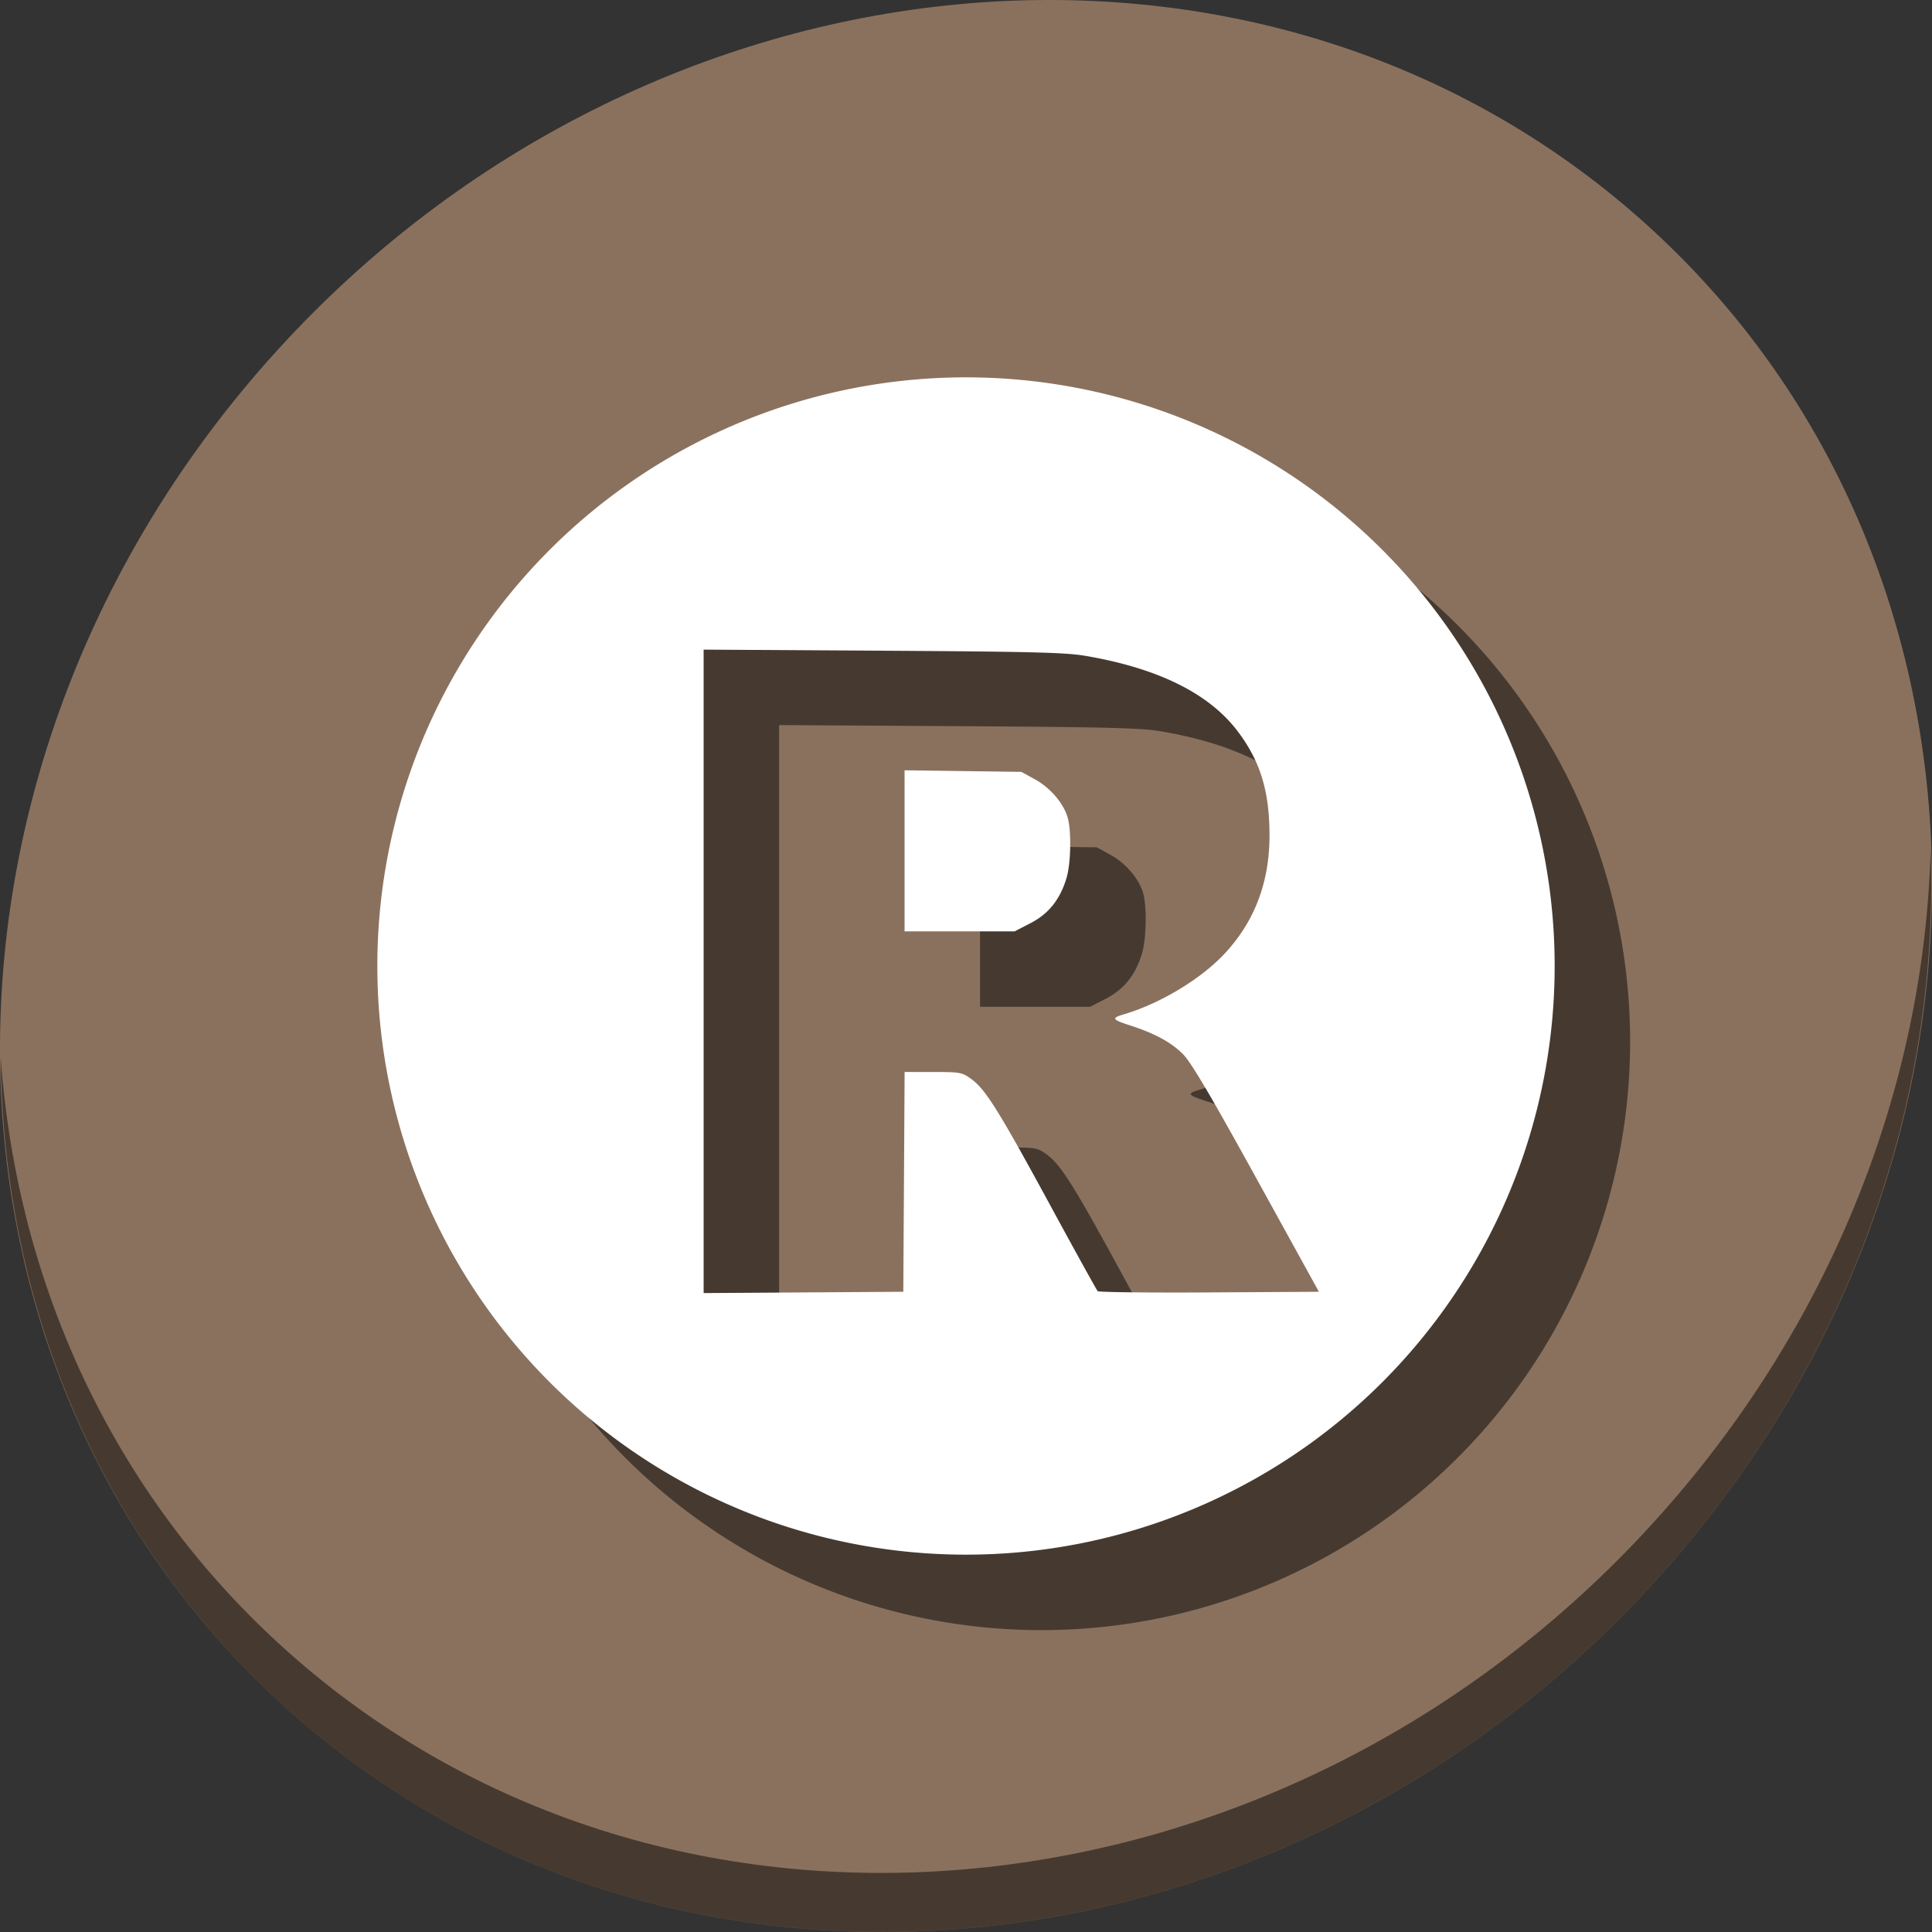 <?xml version="1.0" encoding="UTF-8" standalone="no"?>
<!-- Created with Inkscape (http://www.inkscape.org/) -->

<svg
   xmlns:dc="http://purl.org/dc/elements/1.1/"
   xmlns:cc="http://creativecommons.org/ns#"
   xmlns:rdf="http://www.w3.org/1999/02/22-rdf-syntax-ns#"
   xmlns:svg="http://www.w3.org/2000/svg"
   xmlns="http://www.w3.org/2000/svg"
   xmlns:xlink="http://www.w3.org/1999/xlink"
   xmlns:sodipodi="http://sodipodi.sourceforge.net/DTD/sodipodi-0.dtd"
   xmlns:inkscape="http://www.inkscape.org/namespaces/inkscape"
   width="512"
   height="512"
   id="svg2"
   version="1.1"
   inkscape:version="0.92.3 (2405546, 2018-03-11)"
   sodipodi:docname="r.svg">
  <rect width="100%" height="100%" fill="#333333" stroke="none"/>
  <defs
     id="defs4">
    <radialGradient
       id="polygon413_1_"
       cx="7976.346"
       cy="-10508.842"
       r="13293.867"
       gradientTransform="matrix(0.022,0,0,-0.025,721.167,674.674)"
       gradientUnits="userSpaceOnUse">
      <stop
         offset="0"
         style="stop-color:#80FF80"
         id="stop388" />
      <stop
         offset="1"
         style="stop-color:#0f0"
         id="stop390" />
    </radialGradient>
    <linearGradient
       id="SVGID_2_"
       gradientUnits="userSpaceOnUse"
       x1="237.882"
       y1="64.28"
       x2="234.565"
       y2="79.694">
      <stop
         offset="0"
         style="stop-color:#FFB700"
         id="stop31" />
      <stop
         offset="0.86"
         style="stop-color:#FFB700;stop-opacity:0"
         id="stop33" />
    </linearGradient>
    <filter
       id="AI_GaussianBlur_4"
       style="color-interpolation-filters:sRGB">
      <feGaussianBlur
         stdDeviation="4"
         id="feGaussianBlur7" />
    </filter>
    <linearGradient
       id="SVGID_3_"
       gradientUnits="userSpaceOnUse"
       x1="66.431"
       y1="235.127"
       x2="87.933"
       y2="226.499">
      <stop
         offset="0"
         style="stop-color:#FFB700"
         id="stop44" />
      <stop
         offset="1"
         style="stop-color:#FFB700;stop-opacity:0"
         id="stop46" />
    </linearGradient>
    <linearGradient
       y2="79.694"
       x2="234.565"
       y1="64.28"
       x1="237.882"
       gradientUnits="userSpaceOnUse"
       id="linearGradient3050">
      <stop
         id="stop3052"
         style="stop-color:#FFB700"
         offset="0" />
      <stop
         id="stop3054"
         style="stop-color:#FFB700;stop-opacity:0"
         offset="0.86" />
    </linearGradient>
    <linearGradient
       y2="226.499"
       x2="87.933"
       y1="235.127"
       x1="66.431"
       gradientUnits="userSpaceOnUse"
       id="linearGradient3060">
      <stop
         id="stop3062"
         style="stop-color:#FFB700"
         offset="0" />
      <stop
         id="stop3064"
         style="stop-color:#FFB700;stop-opacity:0"
         offset="1" />
    </linearGradient>
    <radialGradient
       inkscape:collect="always"
       xlink:href="#polygon413_1_"
       id="radialGradient3933"
       gradientUnits="userSpaceOnUse"
       gradientTransform="matrix(0.022,0,0,-0.025,721.167,674.674)"
       cx="7976.346"
       cy="-10508.842"
       r="13293.867" />
  </defs>
  <sodipodi:namedview
     id="base"
     pagecolor="#ffffff"
     bordercolor="#666666"
     borderopacity="1.0"
     inkscape:pageopacity="0.0"
     inkscape:pageshadow="2"
     inkscape:zoom="0.49497475"
     inkscape:cx="766.98101"
     inkscape:cy="254.1718"
     inkscape:document-units="px"
     inkscape:current-layer="layer1"
     showgrid="false"
     inkscape:window-width="1366"
     inkscape:window-height="711"
     inkscape:window-x="0"
     inkscape:window-y="28"
     inkscape:window-maximized="1" />
  <g
     inkscape:label="Layer 1"
     inkscape:groupmode="layer"
     id="layer1"
     transform="translate(0,-540.362)">
    <g
       id="g860">
      <path
         style="fill:#8a715e;fill-opacity:1;stroke-width:11.11"
         inkscape:connector-curvature="0"
         d="m 432.913,596.836 c 102.193,88.575 105.827,249.7 8.117,359.899 C 343.32,1066.934 181.279,1084.463 79.087,995.888 -23.106,907.314 -26.74,746.188 70.97,635.989 168.68,525.79 330.72,508.262 432.913,596.836 Z"
         id="path911" />
      <path
         style="opacity:1;fill:#000000;fill-opacity:0.49;stroke-width:11.11"
         inkscape:connector-curvature="0"
         d="m 511.635,765.266 c -1.551,61.312 -25.161,124.155 -70.966,175.814 C 342.959,1051.279 180.919,1068.808 78.726,980.233 30.827,938.718 4.497,881.285 0.194,820.591 0.799,886.948 27.117,950.844 79.079,995.881 181.271,1084.456 343.319,1066.918 441.022,956.728 490.726,900.67 514.027,831.437 511.635,765.266 Z"
         id="path913" />
      <path
         style="opacity:1;fill:#000000;fill-opacity:0.49;stroke:none;stroke-width:17.139;stroke-linecap:round;stroke-miterlimit:4;stroke-dasharray:none;stroke-opacity:1"
         d="m 276,660.361 a 156,156 0 0 0 -156,156.001 156,156 0 0 0 156,156 156,156 0 0 0 156,-156 156,156 0 0 0 -156,-156.001 z m -69.528,72.158 47.424,0.287 c 39.612,0.241 48.466,0.466 53.748,1.362 19.232,3.266 32.769,9.966 40.331,19.961 5.99,7.918 8.431,15.835 8.457,27.424 0.028,12.413 -3.808,22.711 -11.641,31.26 -6.284,6.857 -17.184,13.464 -27.018,16.375 -3.331,0.986 -3.087,1.376 1.852,2.966 6.401,2.061 10.895,4.521 13.93,7.622 2.153,2.2 7.401,11.091 19.457,32.964 l 16.51,29.951 -29.067,0.174 c -15.987,0.095 -29.288,-0.054 -29.557,-0.332 -0.269,-0.278 -5.941,-10.54 -12.603,-22.804 -13.609,-25.053 -17.128,-30.687 -20.868,-33.396 -2.485,-1.8 -2.917,-1.88 -10.143,-1.88 H 259.733 l -0.174,29.12 -0.172,29.119 -26.458,0.175 -26.458,0.174 v -85.261 z m 53.248,31.974 v 21.343 21.344 h 14.585 14.586 l 4.218,-2.177 c 4.798,-2.477 7.853,-6.316 9.537,-11.987 1.155,-3.889 1.317,-12.304 0.308,-15.938 -1.047,-3.768 -4.598,-7.945 -8.645,-10.168 l -3.637,-1.997 -15.475,-0.21 z"
         id="path854"
         inkscape:connector-curvature="0" />
      <path
         inkscape:connector-curvature="0"
         id="path4489"
         d="m 256,640.361 a 156,156 0 0 0 -156,156.001 156,156 0 0 0 156,156 156,156 0 0 0 156,-156 156,156 0 0 0 -156,-156.001 z m -69.528,72.158 47.424,0.287 c 39.612,0.241 48.466,0.466 53.748,1.362 19.232,3.266 32.769,9.966 40.331,19.961 5.99,7.918 8.431,15.835 8.457,27.424 0.028,12.413 -3.808,22.711 -11.641,31.26 -6.284,6.857 -17.184,13.464 -27.018,16.375 -3.331,0.986 -3.087,1.376 1.852,2.966 6.401,2.061 10.895,4.521 13.93,7.622 2.153,2.2 7.401,11.091 19.457,32.964 l 16.51,29.951 -29.067,0.174 c -15.987,0.095 -29.288,-0.054 -29.557,-0.332 -0.269,-0.278 -5.941,-10.54 -12.603,-22.804 -13.609,-25.053 -17.128,-30.687 -20.868,-33.396 -2.485,-1.8 -2.917,-1.88 -10.143,-1.88 H 239.733 l -0.174,29.12 -0.172,29.119 -26.458,0.175 -26.458,0.174 v -85.261 z m 53.248,31.974 v 21.343 21.344 h 14.585 14.586 l 4.218,-2.177 c 4.798,-2.477 7.853,-6.316 9.537,-11.987 1.155,-3.889 1.317,-12.304 0.308,-15.938 -1.047,-3.768 -4.598,-7.945 -8.645,-10.168 l -3.637,-1.997 -15.475,-0.21 z"
         style="opacity:1;fill:#ffffff;fill-opacity:1;stroke:none;stroke-width:17.139;stroke-linecap:round;stroke-miterlimit:4;stroke-dasharray:none;stroke-opacity:1" />
    </g>
  </g>
</svg>
